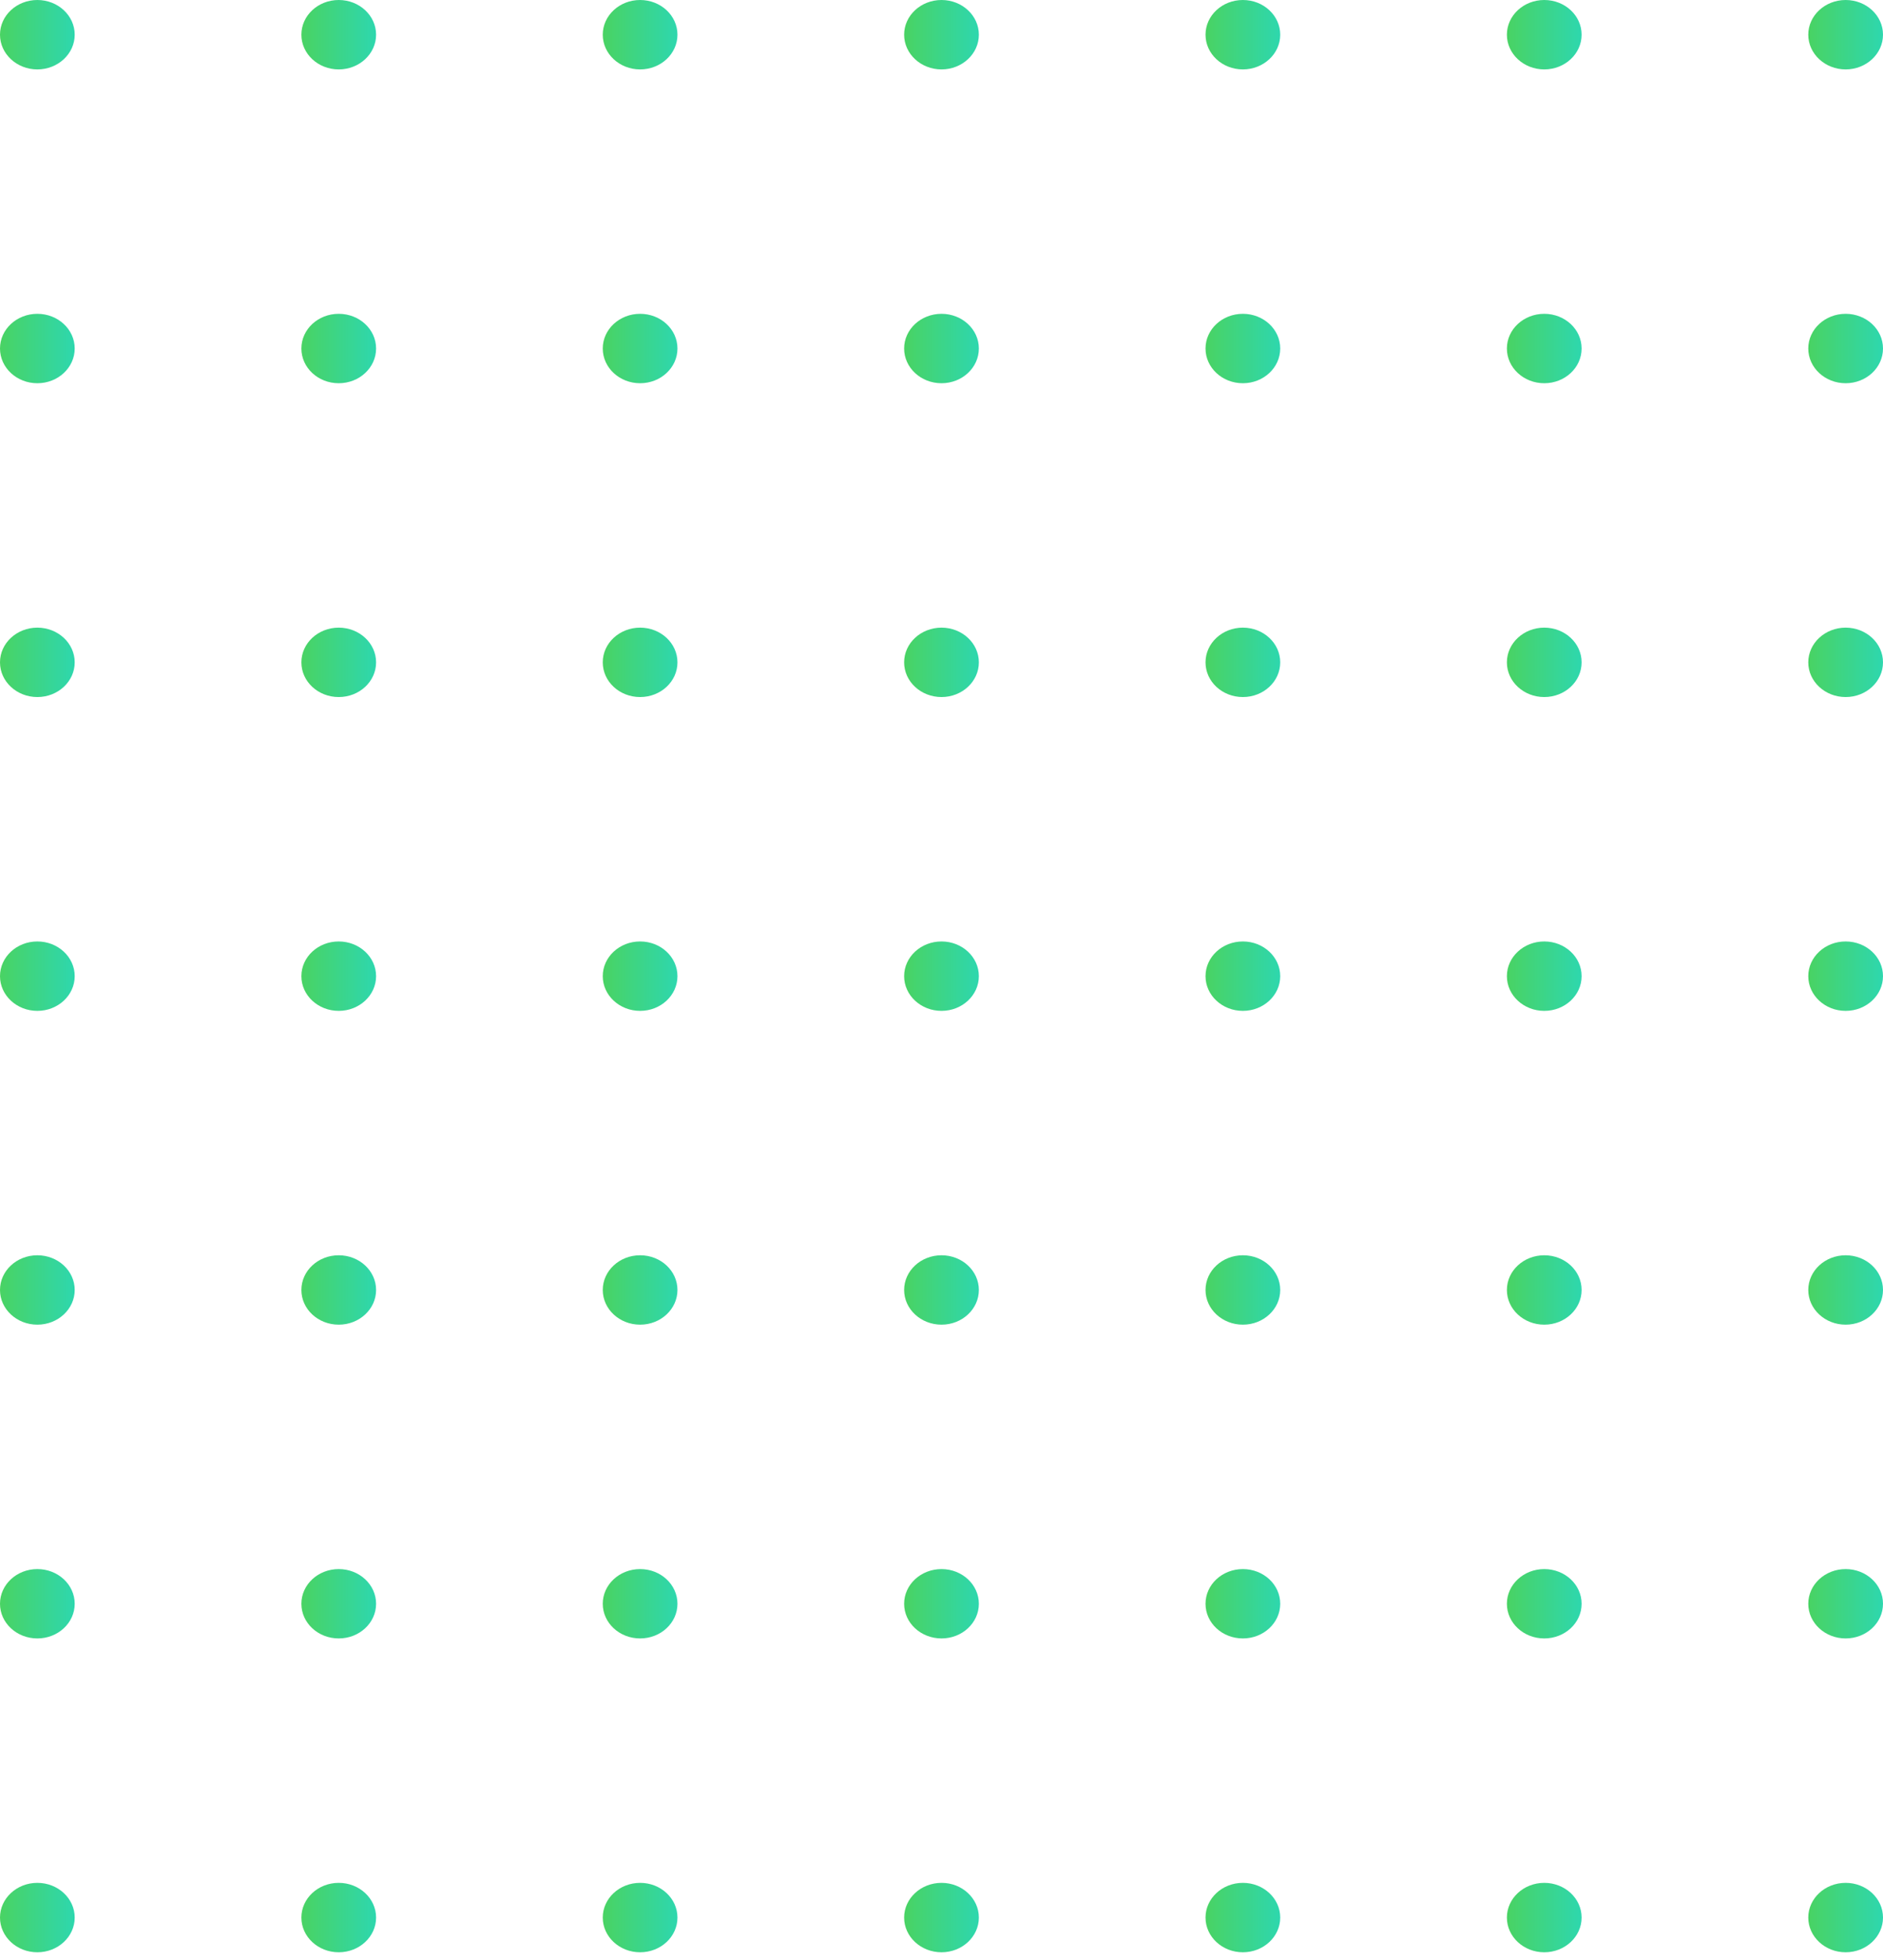 <svg width="173" height="180" viewBox="0 0 173 180" fill="none" xmlns="http://www.w3.org/2000/svg">
<path d="M0 3.186C0 4.945 1.537 6.374 3.432 6.374C5.326 6.374 6.863 4.945 6.863 3.186C6.863 1.427 5.326 0 3.432 0C1.537 0 0 1.427 0 3.186Z" fill="url(#paint0_linear_134_2644)"/>
<path d="M0 32.004C0 33.765 1.537 35.193 3.432 35.193C5.326 35.193 6.863 33.765 6.863 32.004C6.863 30.243 5.326 28.818 3.432 28.818C1.537 28.818 0 30.243 0 32.004Z" fill="url(#paint1_linear_134_2644)"/>
<path d="M55.378 3.186C55.378 4.945 56.915 6.374 58.81 6.374C60.706 6.374 62.241 4.945 62.241 3.186C62.241 1.427 60.706 0 58.81 0C56.915 0 55.378 1.427 55.378 3.186Z" fill="url(#paint2_linear_134_2644)"/>
<path d="M83.067 3.186C83.067 4.945 84.605 6.374 86.502 6.374C88.395 6.374 89.932 4.945 89.932 3.186C89.932 1.427 88.395 0 86.502 0C84.605 0 83.067 1.427 83.067 3.186Z" fill="url(#paint3_linear_134_2644)"/>
<path d="M55.378 32.004C55.378 33.765 56.915 35.193 58.81 35.193C60.706 35.193 62.241 33.765 62.241 32.004C62.241 30.243 60.706 28.818 58.81 28.818C56.915 28.818 55.378 30.243 55.378 32.004Z" fill="url(#paint4_linear_134_2644)"/>
<path d="M83.067 32.004C83.067 33.765 84.605 35.193 86.502 35.193C88.395 35.193 89.932 33.765 89.932 32.004C89.932 30.243 88.395 28.818 86.502 28.818C84.605 28.818 83.067 30.243 83.067 32.004Z" fill="url(#paint5_linear_134_2644)"/>
<path d="M0 60.825C0 62.586 1.537 64.011 3.432 64.011C5.326 64.011 6.863 62.586 6.863 60.825C6.863 59.066 5.326 57.638 3.432 57.638C1.537 57.638 0 59.066 0 60.825Z" fill="url(#paint6_linear_134_2644)"/>
<path d="M55.378 60.825C55.378 62.586 56.915 64.011 58.81 64.011C60.706 64.011 62.241 62.586 62.241 60.825C62.241 59.066 60.706 57.638 58.81 57.638C56.915 57.638 55.378 59.066 55.378 60.825Z" fill="url(#paint7_linear_134_2644)"/>
<path d="M83.067 60.825C83.067 62.586 84.605 64.011 86.502 64.011C88.395 64.011 89.932 62.586 89.932 60.825C89.932 59.066 88.395 57.638 86.502 57.638C84.605 57.638 83.067 59.066 83.067 60.825Z" fill="url(#paint8_linear_134_2644)"/>
<path d="M55.378 89.643C55.378 91.402 56.915 92.829 58.81 92.829C60.706 92.829 62.241 91.402 62.241 89.643C62.241 87.882 60.706 86.455 58.81 86.455C56.915 86.455 55.378 87.882 55.378 89.643Z" fill="url(#paint9_linear_134_2644)"/>
<path d="M83.067 89.643C83.067 91.402 84.605 92.829 86.502 92.829C88.395 92.829 89.932 91.402 89.932 89.643C89.932 87.882 88.395 86.455 86.502 86.455C84.605 86.455 83.067 87.882 83.067 89.643Z" fill="url(#paint10_linear_134_2644)"/>
<path d="M110.757 3.186C110.757 4.945 112.29 6.374 114.189 6.374C116.083 6.374 117.62 4.945 117.62 3.186C117.62 1.427 116.083 0 114.189 0C112.29 0 110.757 1.427 110.757 3.186Z" fill="url(#paint11_linear_134_2644)"/>
<path d="M138.445 3.186C138.445 4.945 139.985 6.374 141.877 6.374C143.776 6.374 145.31 4.945 145.31 3.186C145.31 1.427 143.776 0 141.877 0C139.985 0 138.445 1.427 138.445 3.186Z" fill="url(#paint12_linear_134_2644)"/>
<path d="M166.135 3.186C166.135 4.945 167.675 6.374 169.568 6.374C171.463 6.374 173 4.945 173 3.186C173 1.427 171.463 0 169.568 0C167.675 0 166.135 1.427 166.135 3.186Z" fill="url(#paint13_linear_134_2644)"/>
<path d="M166.135 32.004C166.135 33.765 167.675 35.193 169.568 35.193C171.463 35.193 173 33.765 173 32.004C173 30.243 171.463 28.818 169.568 28.818C167.675 28.818 166.135 30.243 166.135 32.004Z" fill="url(#paint14_linear_134_2644)"/>
<path d="M166.135 60.825C166.135 62.586 167.675 64.011 169.568 64.011C171.463 64.011 173 62.586 173 60.825C173 59.066 171.463 57.638 169.568 57.638C167.675 57.638 166.135 59.066 166.135 60.825Z" fill="url(#paint15_linear_134_2644)"/>
<path d="M166.135 89.643C166.135 91.402 167.675 92.829 169.568 92.829C171.463 92.829 173 91.402 173 89.643C173 87.882 171.463 86.455 169.568 86.455C167.675 86.455 166.135 87.882 166.135 89.643Z" fill="url(#paint16_linear_134_2644)"/>
<path d="M27.689 118.46C27.689 120.219 29.224 121.646 31.12 121.646C33.015 121.646 34.553 120.219 34.553 118.46C34.553 116.699 33.015 115.273 31.12 115.273C29.224 115.273 27.689 116.699 27.689 118.46Z" fill="url(#paint17_linear_134_2644)"/>
<path d="M55.378 118.46C55.378 120.219 56.915 121.646 58.81 121.646C60.706 121.646 62.241 120.219 62.241 118.46C62.241 116.699 60.706 115.273 58.81 115.273C56.915 115.273 55.378 116.699 55.378 118.46Z" fill="url(#paint18_linear_134_2644)"/>
<path d="M83.067 118.46C83.067 120.219 84.605 121.646 86.502 121.646C88.395 121.646 89.932 120.219 89.932 118.46C89.932 116.699 88.395 115.273 86.502 115.273C84.605 115.273 83.067 116.699 83.067 118.46Z" fill="url(#paint19_linear_134_2644)"/>
<path d="M27.689 147.276C27.689 149.037 29.224 150.46 31.12 150.46C33.015 150.46 34.553 149.037 34.553 147.276C34.553 145.516 33.015 144.09 31.12 144.09C29.224 144.09 27.689 145.516 27.689 147.276Z" fill="url(#paint20_linear_134_2644)"/>
<path d="M0 176.092C0 177.851 1.537 179.28 3.432 179.28C5.326 179.28 6.863 177.851 6.863 176.092C6.863 174.333 5.326 172.905 3.432 172.905C1.537 172.905 0 174.333 0 176.092Z" fill="url(#paint21_linear_134_2644)"/>
<path d="M27.689 176.092C27.689 177.851 29.224 179.28 31.12 179.28C33.015 179.28 34.553 177.851 34.553 176.092C34.553 174.333 33.015 172.905 31.12 172.905C29.224 172.905 27.689 174.333 27.689 176.092Z" fill="url(#paint22_linear_134_2644)"/>
<path d="M83.067 147.276C83.067 149.037 84.605 150.46 86.502 150.46C88.395 150.46 89.932 149.037 89.932 147.276C89.932 145.516 88.395 144.09 86.502 144.09C84.605 144.09 83.067 145.516 83.067 147.276Z" fill="url(#paint23_linear_134_2644)"/>
<path d="M83.067 176.092C83.067 177.851 84.605 179.28 86.502 179.28C88.395 179.28 89.932 177.851 89.932 176.092C89.932 174.333 88.395 172.905 86.502 172.905C84.605 172.905 83.067 174.333 83.067 176.092Z" fill="url(#paint24_linear_134_2644)"/>
<path d="M110.757 118.46C110.757 120.219 112.29 121.646 114.189 121.646C116.083 121.646 117.62 120.219 117.62 118.46C117.62 116.699 116.083 115.273 114.189 115.273C112.29 115.273 110.757 116.699 110.757 118.46Z" fill="url(#paint25_linear_134_2644)"/>
<path d="M138.445 32.004C138.445 33.765 139.985 35.193 141.877 35.193C143.776 35.193 145.31 33.765 145.31 32.004C145.31 30.243 143.776 28.818 141.877 28.818C139.985 28.818 138.445 30.243 138.445 32.004Z" fill="url(#paint26_linear_134_2644)"/>
<path d="M138.445 60.825C138.445 62.586 139.985 64.011 141.877 64.011C143.776 64.011 145.31 62.586 145.31 60.825C145.31 59.066 143.776 57.638 141.877 57.638C139.985 57.638 138.445 59.066 138.445 60.825Z" fill="url(#paint27_linear_134_2644)"/>
<path d="M138.445 89.643C138.445 91.402 139.985 92.829 141.877 92.829C143.776 92.829 145.31 91.402 145.31 89.643C145.31 87.882 143.776 86.455 141.877 86.455C139.985 86.455 138.445 87.882 138.445 89.643Z" fill="url(#paint28_linear_134_2644)"/>
<path d="M0 118.46C0 120.219 1.537 121.646 3.432 121.646C5.326 121.646 6.863 120.219 6.863 118.46C6.863 116.699 5.326 115.273 3.432 115.273C1.537 115.273 0 116.699 0 118.46Z" fill="url(#paint29_linear_134_2644)"/>
<path d="M0 147.276C0 149.037 1.537 150.46 3.432 150.46C5.326 150.46 6.863 149.037 6.863 147.276C6.863 145.516 5.326 144.09 3.432 144.09C1.537 144.09 0 145.516 0 147.276Z" fill="url(#paint30_linear_134_2644)"/>
<path d="M55.378 147.276C55.378 149.037 56.915 150.46 58.81 150.46C60.706 150.46 62.241 149.037 62.241 147.276C62.241 145.516 60.706 144.09 58.81 144.09C56.915 144.09 55.378 145.516 55.378 147.276Z" fill="url(#paint31_linear_134_2644)"/>
<path d="M55.378 176.092C55.378 177.851 56.915 179.28 58.81 179.28C60.706 179.28 62.241 177.851 62.241 176.092C62.241 174.333 60.706 172.905 58.81 172.905C56.915 172.905 55.378 174.333 55.378 176.092Z" fill="url(#paint32_linear_134_2644)"/>
<path d="M138.445 118.46C138.445 120.219 139.985 121.646 141.877 121.646C143.776 121.646 145.31 120.219 145.31 118.46C145.31 116.699 143.776 115.273 141.877 115.273C139.985 115.273 138.445 116.699 138.445 118.46Z" fill="url(#paint33_linear_134_2644)"/>
<path d="M0 89.643C0 91.402 1.537 92.829 3.432 92.829C5.326 92.829 6.863 91.402 6.863 89.643C6.863 87.882 5.326 86.455 3.432 86.455C1.537 86.455 0 87.882 0 89.643Z" fill="url(#paint34_linear_134_2644)"/>
<path d="M110.757 147.276C110.757 149.037 112.29 150.46 114.189 150.46C116.083 150.46 117.62 149.037 117.62 147.276C117.62 145.516 116.083 144.09 114.189 144.09C112.29 144.09 110.757 145.516 110.757 147.276Z" fill="url(#paint35_linear_134_2644)"/>
<path d="M110.757 176.092C110.757 177.851 112.29 179.28 114.189 179.28C116.083 179.28 117.62 177.851 117.62 176.092C117.62 174.333 116.083 172.905 114.189 172.905C112.29 172.905 110.757 174.333 110.757 176.092Z" fill="url(#paint36_linear_134_2644)"/>
<path d="M138.445 147.276C138.445 149.037 139.985 150.46 141.877 150.46C143.776 150.46 145.31 149.037 145.31 147.276C145.31 145.516 143.776 144.09 141.877 144.09C139.985 144.09 138.445 145.516 138.445 147.276Z" fill="url(#paint37_linear_134_2644)"/>
<path d="M138.445 176.092C138.445 177.851 139.985 179.28 141.877 179.28C143.776 179.28 145.31 177.851 145.31 176.092C145.31 174.333 143.776 172.905 141.877 172.905C139.985 172.905 138.445 174.333 138.445 176.092Z" fill="url(#paint38_linear_134_2644)"/>
<path d="M27.689 3.186C27.689 4.945 29.224 6.374 31.12 6.374C33.015 6.374 34.553 4.945 34.553 3.186C34.553 1.427 33.015 0 31.12 0C29.224 0 27.689 1.427 27.689 3.186Z" fill="url(#paint39_linear_134_2644)"/>
<path d="M27.689 32.004C27.689 33.765 29.224 35.193 31.12 35.193C33.015 35.193 34.553 33.765 34.553 32.004C34.553 30.243 33.015 28.818 31.12 28.818C29.224 28.818 27.689 30.243 27.689 32.004Z" fill="url(#paint40_linear_134_2644)"/>
<path d="M27.689 60.825C27.689 62.586 29.224 64.011 31.12 64.011C33.015 64.011 34.553 62.586 34.553 60.825C34.553 59.066 33.015 57.638 31.12 57.638C29.224 57.638 27.689 59.066 27.689 60.825Z" fill="url(#paint41_linear_134_2644)"/>
<path d="M27.689 89.643C27.689 91.402 29.224 92.829 31.12 92.829C33.015 92.829 34.553 91.402 34.553 89.643C34.553 87.882 33.015 86.455 31.12 86.455C29.224 86.455 27.689 87.882 27.689 89.643Z" fill="url(#paint42_linear_134_2644)"/>
<path d="M110.757 32.004C110.757 33.765 112.29 35.193 114.189 35.193C116.083 35.193 117.62 33.765 117.62 32.004C117.62 30.243 116.083 28.818 114.189 28.818C112.29 28.818 110.757 30.243 110.757 32.004Z" fill="url(#paint43_linear_134_2644)"/>
<path d="M110.757 60.825C110.757 62.586 112.29 64.011 114.189 64.011C116.083 64.011 117.62 62.586 117.62 60.825C117.62 59.066 116.083 57.638 114.189 57.638C112.29 57.638 110.757 59.066 110.757 60.825Z" fill="url(#paint44_linear_134_2644)"/>
<path d="M110.757 89.643C110.757 91.402 112.29 92.829 114.189 92.829C116.083 92.829 117.62 91.402 117.62 89.643C117.62 87.882 116.083 86.455 114.189 86.455C112.29 86.455 110.757 87.882 110.757 89.643Z" fill="url(#paint45_linear_134_2644)"/>
<path d="M166.135 118.46C166.135 120.219 167.675 121.646 169.568 121.646C171.463 121.646 173 120.219 173 118.46C173 116.699 171.463 115.273 169.568 115.273C167.675 115.273 166.135 116.699 166.135 118.46Z" fill="url(#paint46_linear_134_2644)"/>
<path d="M166.135 147.276C166.135 149.037 167.675 150.46 169.568 150.46C171.463 150.46 173 149.037 173 147.276C173 145.516 171.463 144.09 169.568 144.09C167.675 144.09 166.135 145.516 166.135 147.276Z" fill="url(#paint47_linear_134_2644)"/>
<path d="M166.135 176.092C166.135 177.851 167.675 179.28 169.568 179.28C171.463 179.28 173 177.851 173 176.092C173 174.333 171.463 172.905 169.568 172.905C167.675 172.905 166.135 174.333 166.135 176.092Z" fill="url(#paint48_linear_134_2644)"/>
<defs>
<linearGradient id="paint0_linear_134_2644" x1="-2.55667e-08" y1="3.187" x2="6.863" y2="3.187" gradientUnits="userSpaceOnUse">
<stop stop-color="#49D363"/>
<stop offset="1" stop-color="#2ED7AE"/>
</linearGradient>
<linearGradient id="paint1_linear_134_2644" x1="-2.55667e-08" y1="32.005" x2="6.863" y2="32.005" gradientUnits="userSpaceOnUse">
<stop stop-color="#49D363"/>
<stop offset="1" stop-color="#2ED7AE"/>
</linearGradient>
<linearGradient id="paint2_linear_134_2644" x1="55.378" y1="3.187" x2="62.241" y2="3.187" gradientUnits="userSpaceOnUse">
<stop stop-color="#49D363"/>
<stop offset="1" stop-color="#2ED7AE"/>
</linearGradient>
<linearGradient id="paint3_linear_134_2644" x1="83.067" y1="3.187" x2="89.932" y2="3.187" gradientUnits="userSpaceOnUse">
<stop stop-color="#49D363"/>
<stop offset="1" stop-color="#2ED7AE"/>
</linearGradient>
<linearGradient id="paint4_linear_134_2644" x1="55.378" y1="32.005" x2="62.241" y2="32.005" gradientUnits="userSpaceOnUse">
<stop stop-color="#49D363"/>
<stop offset="1" stop-color="#2ED7AE"/>
</linearGradient>
<linearGradient id="paint5_linear_134_2644" x1="83.067" y1="32.005" x2="89.932" y2="32.005" gradientUnits="userSpaceOnUse">
<stop stop-color="#49D363"/>
<stop offset="1" stop-color="#2ED7AE"/>
</linearGradient>
<linearGradient id="paint6_linear_134_2644" x1="-2.55667e-08" y1="60.824" x2="6.863" y2="60.824" gradientUnits="userSpaceOnUse">
<stop stop-color="#49D363"/>
<stop offset="1" stop-color="#2ED7AE"/>
</linearGradient>
<linearGradient id="paint7_linear_134_2644" x1="55.378" y1="60.824" x2="62.241" y2="60.824" gradientUnits="userSpaceOnUse">
<stop stop-color="#49D363"/>
<stop offset="1" stop-color="#2ED7AE"/>
</linearGradient>
<linearGradient id="paint8_linear_134_2644" x1="83.067" y1="60.824" x2="89.932" y2="60.824" gradientUnits="userSpaceOnUse">
<stop stop-color="#49D363"/>
<stop offset="1" stop-color="#2ED7AE"/>
</linearGradient>
<linearGradient id="paint9_linear_134_2644" x1="55.378" y1="89.642" x2="62.241" y2="89.642" gradientUnits="userSpaceOnUse">
<stop stop-color="#49D363"/>
<stop offset="1" stop-color="#2ED7AE"/>
</linearGradient>
<linearGradient id="paint10_linear_134_2644" x1="83.067" y1="89.642" x2="89.932" y2="89.642" gradientUnits="userSpaceOnUse">
<stop stop-color="#49D363"/>
<stop offset="1" stop-color="#2ED7AE"/>
</linearGradient>
<linearGradient id="paint11_linear_134_2644" x1="110.757" y1="3.187" x2="117.62" y2="3.187" gradientUnits="userSpaceOnUse">
<stop stop-color="#49D363"/>
<stop offset="1" stop-color="#2ED7AE"/>
</linearGradient>
<linearGradient id="paint12_linear_134_2644" x1="138.445" y1="3.187" x2="145.31" y2="3.187" gradientUnits="userSpaceOnUse">
<stop stop-color="#49D363"/>
<stop offset="1" stop-color="#2ED7AE"/>
</linearGradient>
<linearGradient id="paint13_linear_134_2644" x1="166.135" y1="3.187" x2="173" y2="3.187" gradientUnits="userSpaceOnUse">
<stop stop-color="#49D363"/>
<stop offset="1" stop-color="#2ED7AE"/>
</linearGradient>
<linearGradient id="paint14_linear_134_2644" x1="166.135" y1="32.005" x2="173" y2="32.005" gradientUnits="userSpaceOnUse">
<stop stop-color="#49D363"/>
<stop offset="1" stop-color="#2ED7AE"/>
</linearGradient>
<linearGradient id="paint15_linear_134_2644" x1="166.135" y1="60.824" x2="173" y2="60.824" gradientUnits="userSpaceOnUse">
<stop stop-color="#49D363"/>
<stop offset="1" stop-color="#2ED7AE"/>
</linearGradient>
<linearGradient id="paint16_linear_134_2644" x1="166.135" y1="89.642" x2="173" y2="89.642" gradientUnits="userSpaceOnUse">
<stop stop-color="#49D363"/>
<stop offset="1" stop-color="#2ED7AE"/>
</linearGradient>
<linearGradient id="paint17_linear_134_2644" x1="27.689" y1="118.46" x2="34.553" y2="118.46" gradientUnits="userSpaceOnUse">
<stop stop-color="#49D363"/>
<stop offset="1" stop-color="#2ED7AE"/>
</linearGradient>
<linearGradient id="paint18_linear_134_2644" x1="55.378" y1="118.46" x2="62.241" y2="118.46" gradientUnits="userSpaceOnUse">
<stop stop-color="#49D363"/>
<stop offset="1" stop-color="#2ED7AE"/>
</linearGradient>
<linearGradient id="paint19_linear_134_2644" x1="83.067" y1="118.46" x2="89.932" y2="118.46" gradientUnits="userSpaceOnUse">
<stop stop-color="#49D363"/>
<stop offset="1" stop-color="#2ED7AE"/>
</linearGradient>
<linearGradient id="paint20_linear_134_2644" x1="27.689" y1="147.275" x2="34.553" y2="147.275" gradientUnits="userSpaceOnUse">
<stop stop-color="#49D363"/>
<stop offset="1" stop-color="#2ED7AE"/>
</linearGradient>
<linearGradient id="paint21_linear_134_2644" x1="-2.55667e-08" y1="176.092" x2="6.863" y2="176.092" gradientUnits="userSpaceOnUse">
<stop stop-color="#49D363"/>
<stop offset="1" stop-color="#2ED7AE"/>
</linearGradient>
<linearGradient id="paint22_linear_134_2644" x1="27.689" y1="176.092" x2="34.553" y2="176.092" gradientUnits="userSpaceOnUse">
<stop stop-color="#49D363"/>
<stop offset="1" stop-color="#2ED7AE"/>
</linearGradient>
<linearGradient id="paint23_linear_134_2644" x1="83.067" y1="147.275" x2="89.932" y2="147.275" gradientUnits="userSpaceOnUse">
<stop stop-color="#49D363"/>
<stop offset="1" stop-color="#2ED7AE"/>
</linearGradient>
<linearGradient id="paint24_linear_134_2644" x1="83.067" y1="176.092" x2="89.932" y2="176.092" gradientUnits="userSpaceOnUse">
<stop stop-color="#49D363"/>
<stop offset="1" stop-color="#2ED7AE"/>
</linearGradient>
<linearGradient id="paint25_linear_134_2644" x1="110.757" y1="118.46" x2="117.62" y2="118.46" gradientUnits="userSpaceOnUse">
<stop stop-color="#49D363"/>
<stop offset="1" stop-color="#2ED7AE"/>
</linearGradient>
<linearGradient id="paint26_linear_134_2644" x1="138.445" y1="32.005" x2="145.31" y2="32.005" gradientUnits="userSpaceOnUse">
<stop stop-color="#49D363"/>
<stop offset="1" stop-color="#2ED7AE"/>
</linearGradient>
<linearGradient id="paint27_linear_134_2644" x1="138.445" y1="60.824" x2="145.31" y2="60.824" gradientUnits="userSpaceOnUse">
<stop stop-color="#49D363"/>
<stop offset="1" stop-color="#2ED7AE"/>
</linearGradient>
<linearGradient id="paint28_linear_134_2644" x1="138.445" y1="89.642" x2="145.31" y2="89.642" gradientUnits="userSpaceOnUse">
<stop stop-color="#49D363"/>
<stop offset="1" stop-color="#2ED7AE"/>
</linearGradient>
<linearGradient id="paint29_linear_134_2644" x1="-2.55667e-08" y1="118.46" x2="6.863" y2="118.46" gradientUnits="userSpaceOnUse">
<stop stop-color="#49D363"/>
<stop offset="1" stop-color="#2ED7AE"/>
</linearGradient>
<linearGradient id="paint30_linear_134_2644" x1="-2.55667e-08" y1="147.275" x2="6.863" y2="147.275" gradientUnits="userSpaceOnUse">
<stop stop-color="#49D363"/>
<stop offset="1" stop-color="#2ED7AE"/>
</linearGradient>
<linearGradient id="paint31_linear_134_2644" x1="55.378" y1="147.275" x2="62.241" y2="147.275" gradientUnits="userSpaceOnUse">
<stop stop-color="#49D363"/>
<stop offset="1" stop-color="#2ED7AE"/>
</linearGradient>
<linearGradient id="paint32_linear_134_2644" x1="55.378" y1="176.092" x2="62.241" y2="176.092" gradientUnits="userSpaceOnUse">
<stop stop-color="#49D363"/>
<stop offset="1" stop-color="#2ED7AE"/>
</linearGradient>
<linearGradient id="paint33_linear_134_2644" x1="138.445" y1="118.46" x2="145.31" y2="118.46" gradientUnits="userSpaceOnUse">
<stop stop-color="#49D363"/>
<stop offset="1" stop-color="#2ED7AE"/>
</linearGradient>
<linearGradient id="paint34_linear_134_2644" x1="-2.55667e-08" y1="89.642" x2="6.863" y2="89.642" gradientUnits="userSpaceOnUse">
<stop stop-color="#49D363"/>
<stop offset="1" stop-color="#2ED7AE"/>
</linearGradient>
<linearGradient id="paint35_linear_134_2644" x1="110.757" y1="147.275" x2="117.62" y2="147.275" gradientUnits="userSpaceOnUse">
<stop stop-color="#49D363"/>
<stop offset="1" stop-color="#2ED7AE"/>
</linearGradient>
<linearGradient id="paint36_linear_134_2644" x1="110.757" y1="176.092" x2="117.62" y2="176.092" gradientUnits="userSpaceOnUse">
<stop stop-color="#49D363"/>
<stop offset="1" stop-color="#2ED7AE"/>
</linearGradient>
<linearGradient id="paint37_linear_134_2644" x1="138.445" y1="147.275" x2="145.31" y2="147.275" gradientUnits="userSpaceOnUse">
<stop stop-color="#49D363"/>
<stop offset="1" stop-color="#2ED7AE"/>
</linearGradient>
<linearGradient id="paint38_linear_134_2644" x1="138.445" y1="176.092" x2="145.31" y2="176.092" gradientUnits="userSpaceOnUse">
<stop stop-color="#49D363"/>
<stop offset="1" stop-color="#2ED7AE"/>
</linearGradient>
<linearGradient id="paint39_linear_134_2644" x1="27.689" y1="3.187" x2="34.553" y2="3.187" gradientUnits="userSpaceOnUse">
<stop stop-color="#49D363"/>
<stop offset="1" stop-color="#2ED7AE"/>
</linearGradient>
<linearGradient id="paint40_linear_134_2644" x1="27.689" y1="32.005" x2="34.553" y2="32.005" gradientUnits="userSpaceOnUse">
<stop stop-color="#49D363"/>
<stop offset="1" stop-color="#2ED7AE"/>
</linearGradient>
<linearGradient id="paint41_linear_134_2644" x1="27.689" y1="60.824" x2="34.553" y2="60.824" gradientUnits="userSpaceOnUse">
<stop stop-color="#49D363"/>
<stop offset="1" stop-color="#2ED7AE"/>
</linearGradient>
<linearGradient id="paint42_linear_134_2644" x1="27.689" y1="89.642" x2="34.553" y2="89.642" gradientUnits="userSpaceOnUse">
<stop stop-color="#49D363"/>
<stop offset="1" stop-color="#2ED7AE"/>
</linearGradient>
<linearGradient id="paint43_linear_134_2644" x1="110.757" y1="32.005" x2="117.62" y2="32.005" gradientUnits="userSpaceOnUse">
<stop stop-color="#49D363"/>
<stop offset="1" stop-color="#2ED7AE"/>
</linearGradient>
<linearGradient id="paint44_linear_134_2644" x1="110.757" y1="60.824" x2="117.62" y2="60.824" gradientUnits="userSpaceOnUse">
<stop stop-color="#49D363"/>
<stop offset="1" stop-color="#2ED7AE"/>
</linearGradient>
<linearGradient id="paint45_linear_134_2644" x1="110.757" y1="89.642" x2="117.62" y2="89.642" gradientUnits="userSpaceOnUse">
<stop stop-color="#49D363"/>
<stop offset="1" stop-color="#2ED7AE"/>
</linearGradient>
<linearGradient id="paint46_linear_134_2644" x1="166.135" y1="118.46" x2="173" y2="118.46" gradientUnits="userSpaceOnUse">
<stop stop-color="#49D363"/>
<stop offset="1" stop-color="#2ED7AE"/>
</linearGradient>
<linearGradient id="paint47_linear_134_2644" x1="166.135" y1="147.275" x2="173" y2="147.275" gradientUnits="userSpaceOnUse">
<stop stop-color="#49D363"/>
<stop offset="1" stop-color="#2ED7AE"/>
</linearGradient>
<linearGradient id="paint48_linear_134_2644" x1="166.135" y1="176.092" x2="173" y2="176.092" gradientUnits="userSpaceOnUse">
<stop stop-color="#49D363"/>
<stop offset="1" stop-color="#2ED7AE"/>
</linearGradient>
</defs>
</svg>
